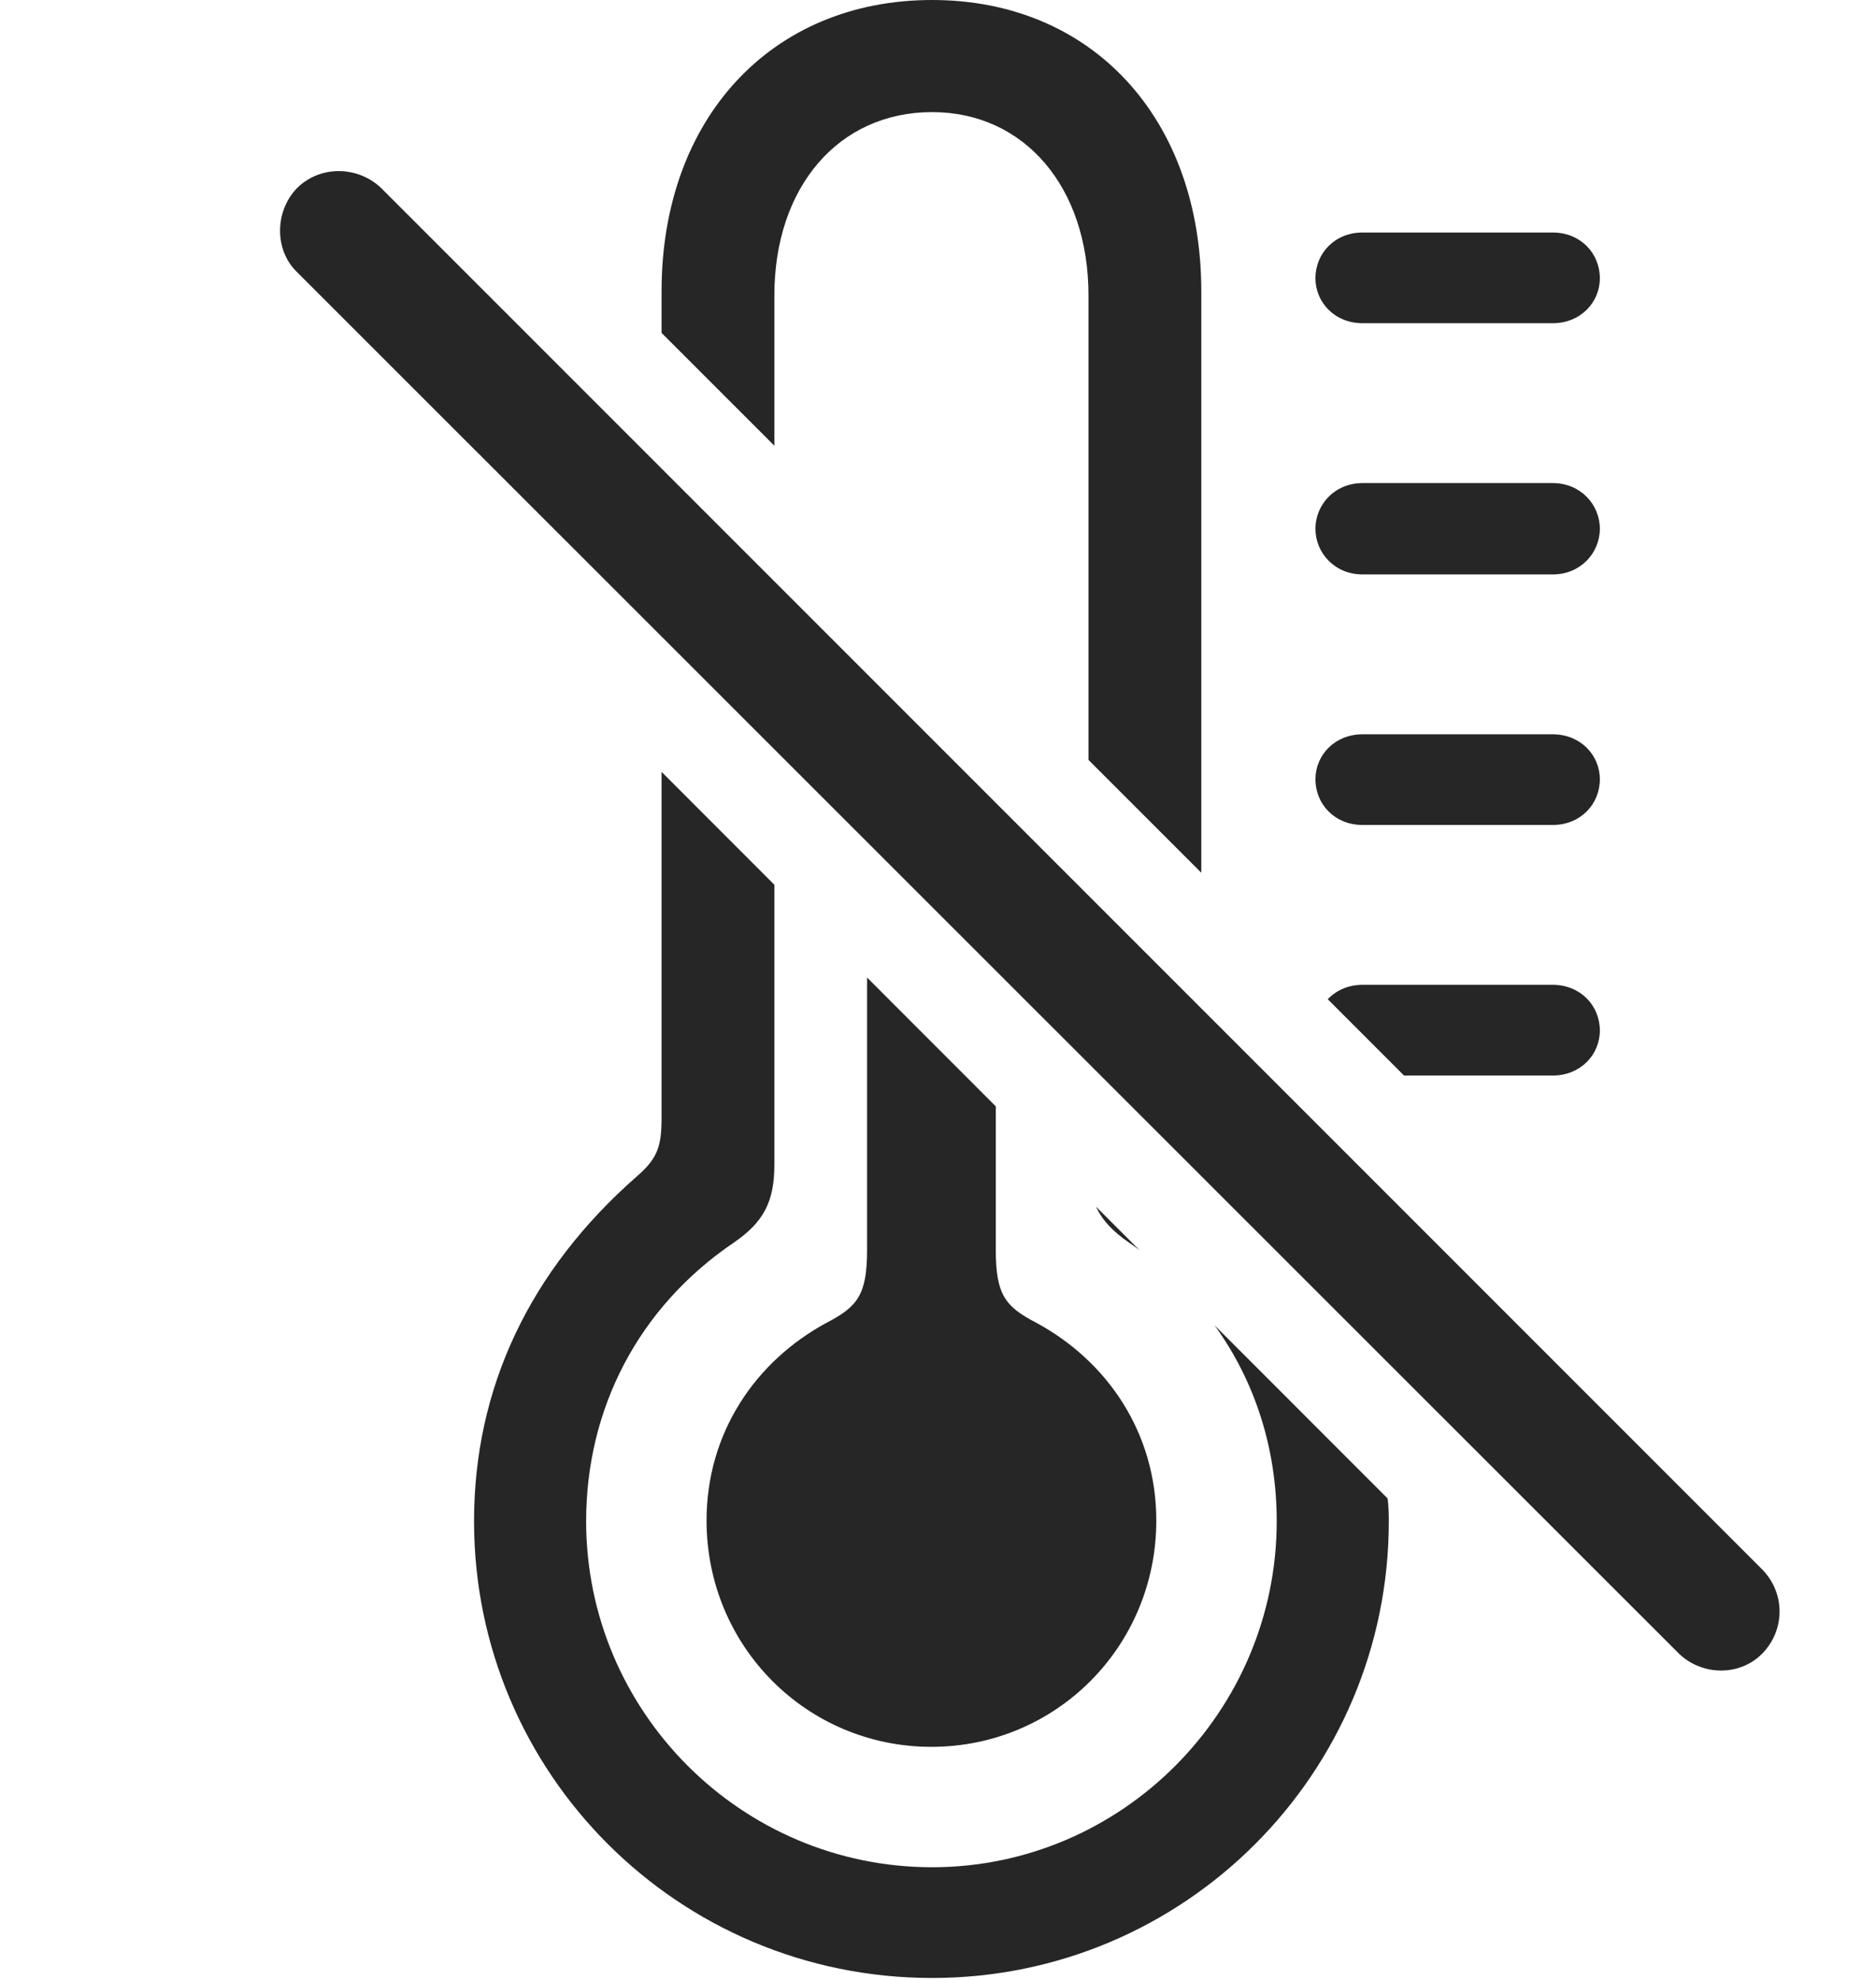 <?xml version="1.0" encoding="UTF-8"?>
<!--Generator: Apple Native CoreSVG 326-->
<!DOCTYPE svg
PUBLIC "-//W3C//DTD SVG 1.1//EN"
       "http://www.w3.org/Graphics/SVG/1.1/DTD/svg11.dtd">
<svg version="1.1" xmlns="http://www.w3.org/2000/svg" xmlns:xlink="http://www.w3.org/1999/xlink" viewBox="0 0 52.954 55.879">
 <g>
  <rect height="55.879" opacity="0" width="52.954" x="0" y="0"/>
  <path d="M45.159 29.082C45.159 29.766 44.612 30.352 43.831 30.352L39.631 30.352L37.479 28.199C37.714 27.95 38.055 27.793 38.459 27.793L43.831 27.793C44.612 27.793 45.159 28.379 45.159 29.082ZM45.159 21.992C45.159 22.695 44.612 23.281 43.831 23.281L38.459 23.281C37.678 23.281 37.131 22.695 37.131 21.992C37.131 21.309 37.678 20.723 38.459 20.723L43.831 20.723C44.612 20.723 45.159 21.309 45.159 21.992ZM45.159 14.922C45.159 15.605 44.612 16.211 43.831 16.211L38.459 16.211C37.678 16.211 37.131 15.605 37.131 14.922C37.131 14.238 37.678 13.633 38.459 13.633L43.831 13.633C44.612 13.633 45.159 14.238 45.159 14.922ZM45.159 7.852C45.159 8.535 44.612 9.121 43.831 9.121L38.459 9.121C37.678 9.121 37.131 8.535 37.131 7.852C37.131 7.148 37.678 6.562 38.459 6.562L43.831 6.562C44.612 6.562 45.159 7.148 45.159 7.852Z" fill="black" fill-opacity="0.85"/>
  <path d="M21.858 24.969L21.858 32.871C21.858 33.926 21.545 34.492 20.725 35.059C18.01 36.895 16.545 39.766 16.545 42.93C16.545 48.301 20.92 52.695 26.311 52.695C31.663 52.695 36.038 48.301 36.038 42.93C36.038 40.9 35.435 38.991 34.283 37.4L39.168 42.287C39.196 42.496 39.202 42.712 39.202 42.93C39.202 50.039 33.44 55.82 26.311 55.82C19.143 55.82 13.381 50.039 13.381 42.93C13.381 39.18 14.944 35.859 17.971 33.203C18.557 32.695 18.674 32.363 18.674 31.543L18.674 21.783ZM32.161 35.277C32.064 35.201 31.962 35.129 31.858 35.059C31.412 34.75 31.116 34.442 30.939 34.055ZM33.909 8.223L33.909 24.629L30.725 21.445L30.725 8.34C30.725 5.273 28.909 3.164 26.311 3.164C23.674 3.164 21.858 5.273 21.858 8.34L21.858 12.578L18.674 9.395L18.674 8.223C18.674 3.34 21.78 0 26.311 0C30.823 0 33.909 3.34 33.909 8.223Z" fill="black" fill-opacity="0.85"/>
  <path d="M28.108 31.222L28.108 35.273C28.108 36.543 28.381 36.875 29.241 37.324C31.272 38.418 32.639 40.449 32.639 42.91C32.639 46.465 29.807 49.297 26.291 49.297C22.776 49.297 19.944 46.465 19.944 42.91C19.944 40.449 21.311 38.418 23.342 37.324C24.202 36.875 24.475 36.543 24.475 35.273L24.475 27.587Z" fill="black" fill-opacity="0.85"/>
  <path d="M47.385 46.66C48.049 47.305 49.123 47.305 49.748 46.66C50.393 45.996 50.393 44.961 49.748 44.297L10.764 5.312C10.12 4.688 9.045 4.648 8.381 5.312C7.756 5.957 7.737 7.051 8.381 7.676Z" fill="black" fill-opacity="0.85"/>
 </g>
</svg>
